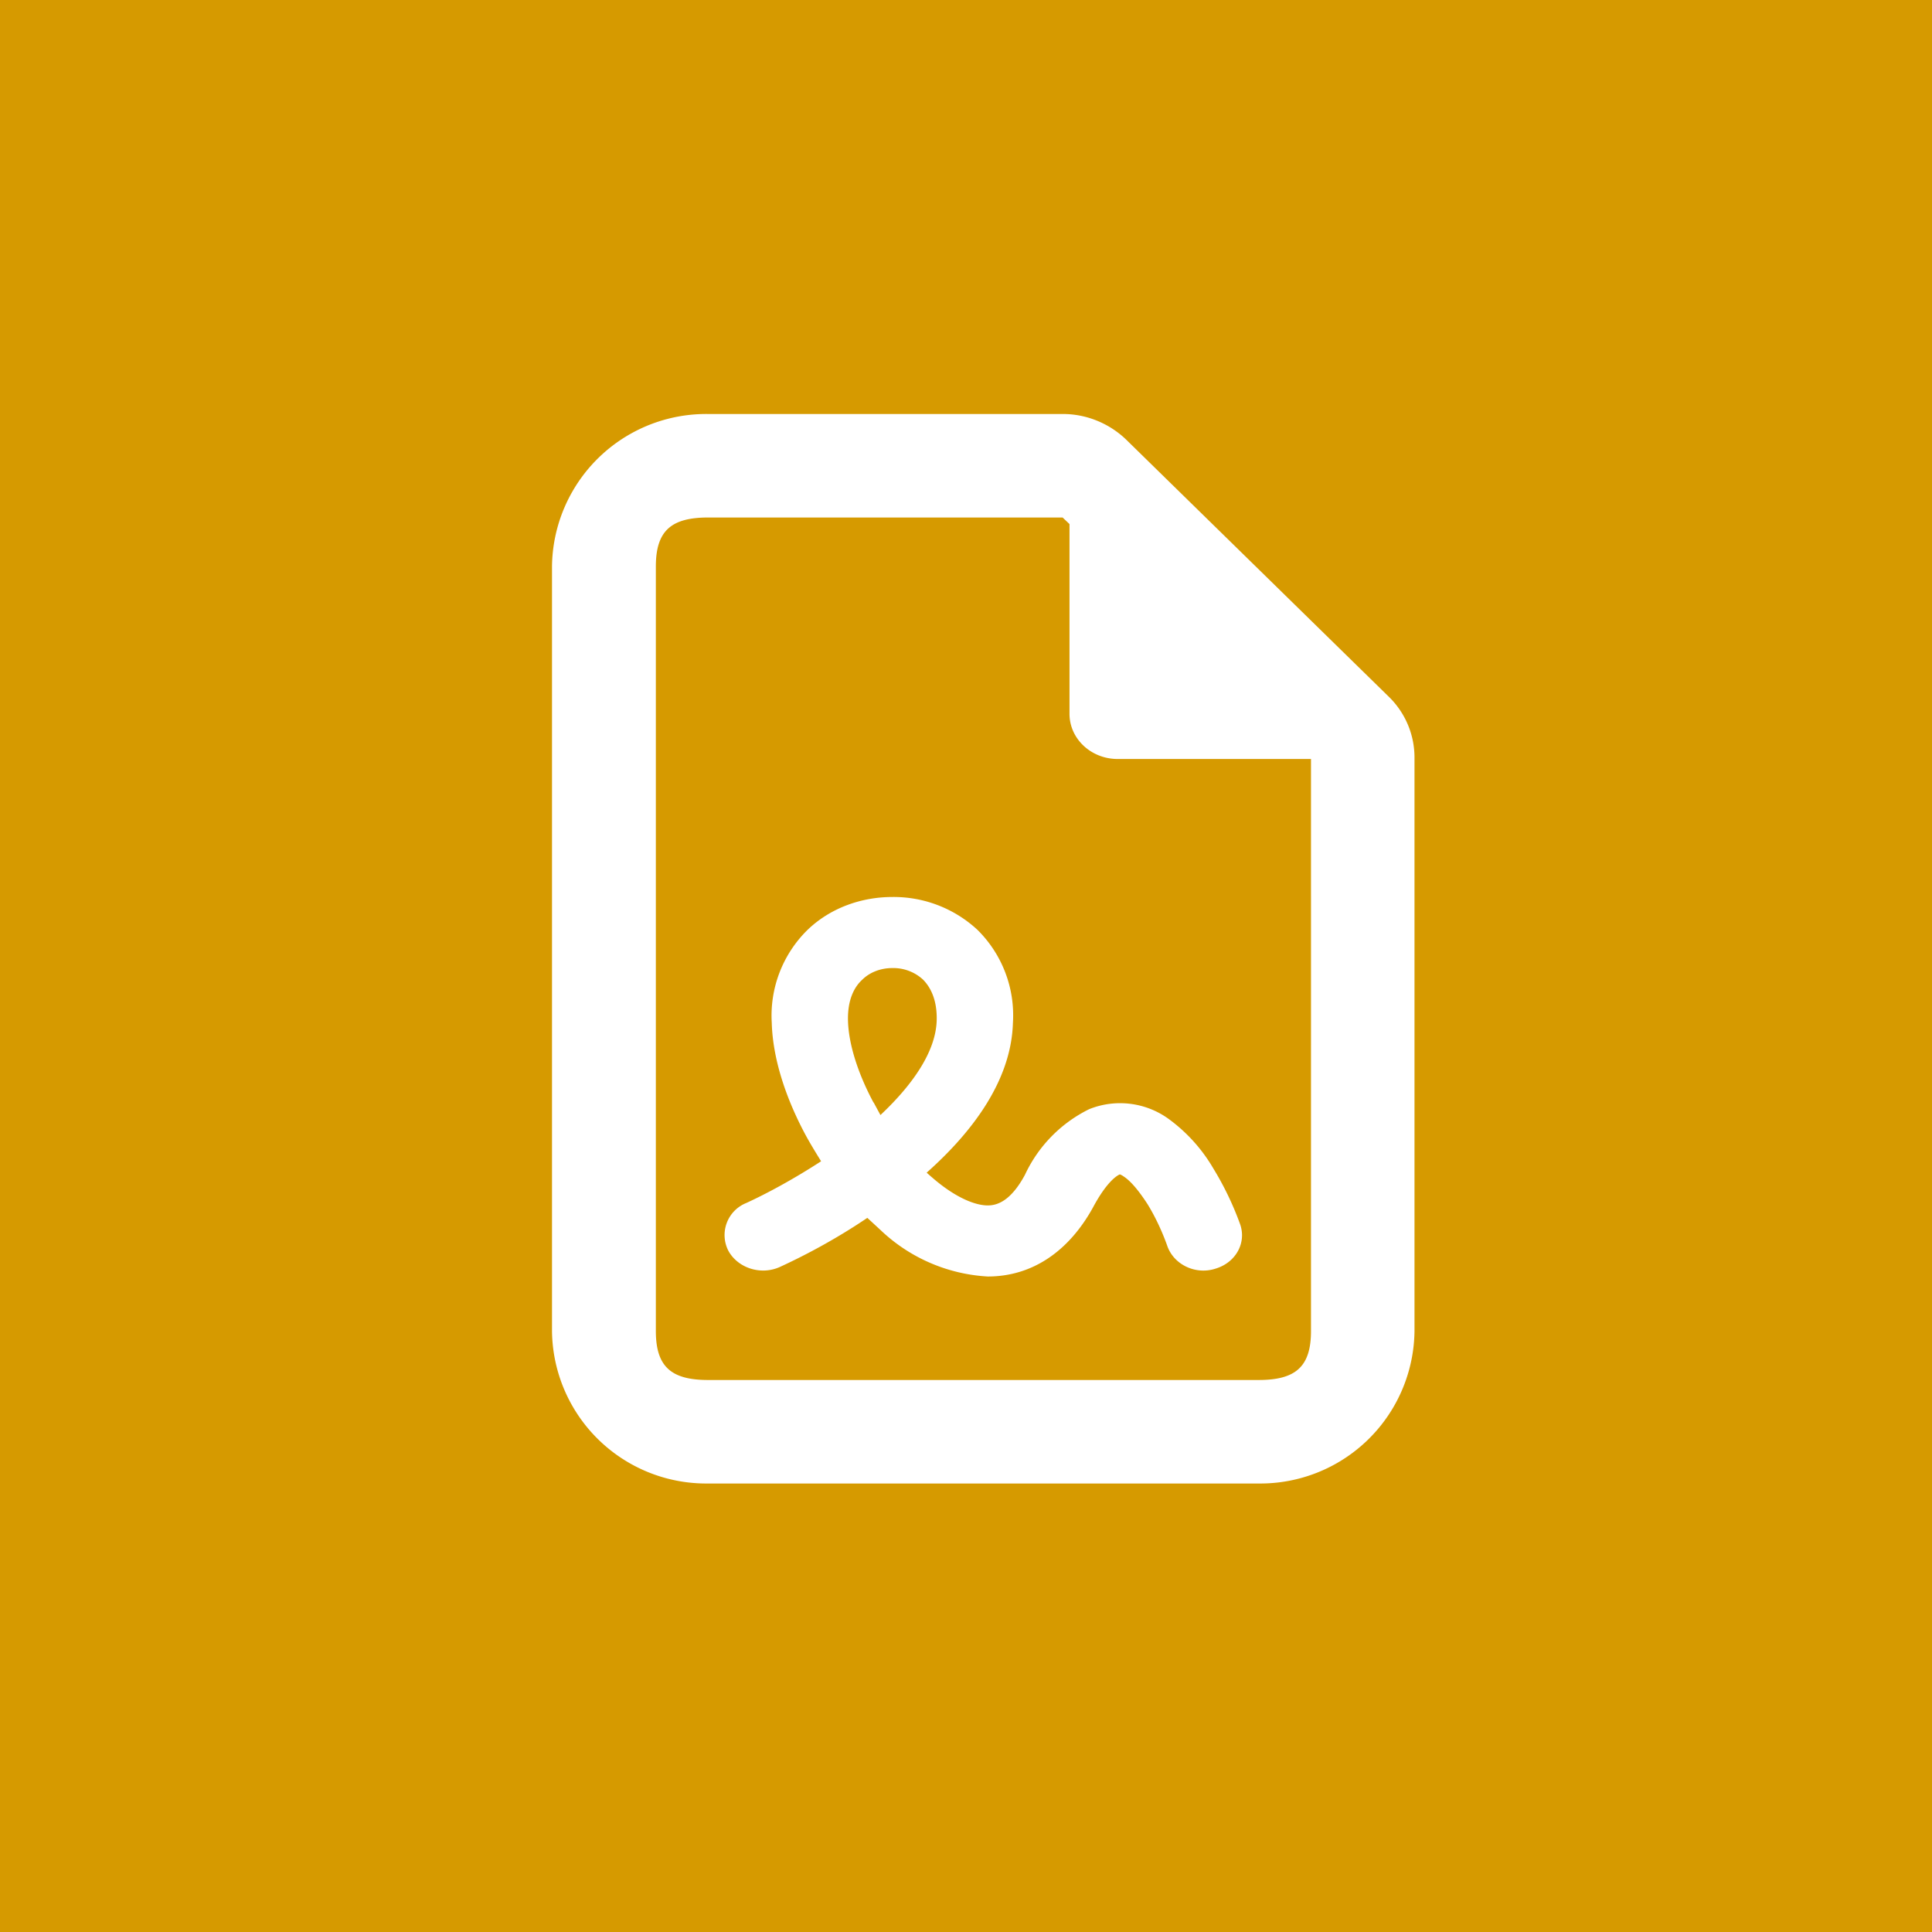 <!-- by TradingView --><svg width="56" height="56" viewBox="0 0 56 56" xmlns="http://www.w3.org/2000/svg"><path fill="#D69A00" d="M0 0h56v56H0z"/><path fill-rule="evenodd" d="M20.52 40h15.96c1.07 0 1.52-.38 1.52-1.42V22h-5.6c-.78 0-1.4-.59-1.4-1.31v-5.5l-.2-.19H20.53c-1.07 0-1.52.38-1.52 1.42v22.16c0 1.04.45 1.42 1.52 1.42Zm15.96 3H20.52A4.47 4.47 0 0 1 16 38.58V16.42A4.47 4.47 0 0 1 20.52 12h10.29c.68 0 1.34.27 1.83.74l7.6 7.44c.49.47.76 1.11.76 1.78v16.62A4.47 4.47 0 0 1 36.48 43Zm-7.12-13.35a3.48 3.48 0 0 0-1.03-2.7 3.57 3.57 0 0 0-2.47-.95c-.88 0-1.79.31-2.46.96a3.48 3.48 0 0 0-1.03 2.69c.03 1.06.42 2.2.97 3.23.14.26.3.52.46.78-.8.52-1.58.94-2.17 1.21a1 1 0 0 0-.52 1.38c.27.5.93.72 1.48.48.7-.32 1.62-.8 2.55-1.43l.39.36a4.9 4.9 0 0 0 3.1 1.34c1.31 0 2.36-.75 3.05-2 .4-.75.7-.93.78-.96a.5.5 0 0 1 .11.06c.2.13.43.4.69.8.24.39.44.83.58 1.23.2.54.83.83 1.4.64.59-.18.9-.76.7-1.3a8.87 8.87 0 0 0-.77-1.6 4.73 4.73 0 0 0-1.3-1.44 2.4 2.4 0 0 0-2.3-.28 4 4 0 0 0-1.86 1.9c-.43.8-.84.89-1.08.89-.36 0-.93-.22-1.6-.8a5.8 5.8 0 0 1-.17-.15c1.26-1.12 2.45-2.62 2.5-4.34Zm-4.04 2.3.2.37c1-.94 1.6-1.88 1.63-2.73.02-.62-.19-.99-.4-1.2a1.27 1.27 0 0 0-.89-.33c-.33 0-.65.12-.87.34-.22.2-.43.57-.41 1.2.02.66.28 1.5.74 2.36Z" fill="#fff"/></svg>